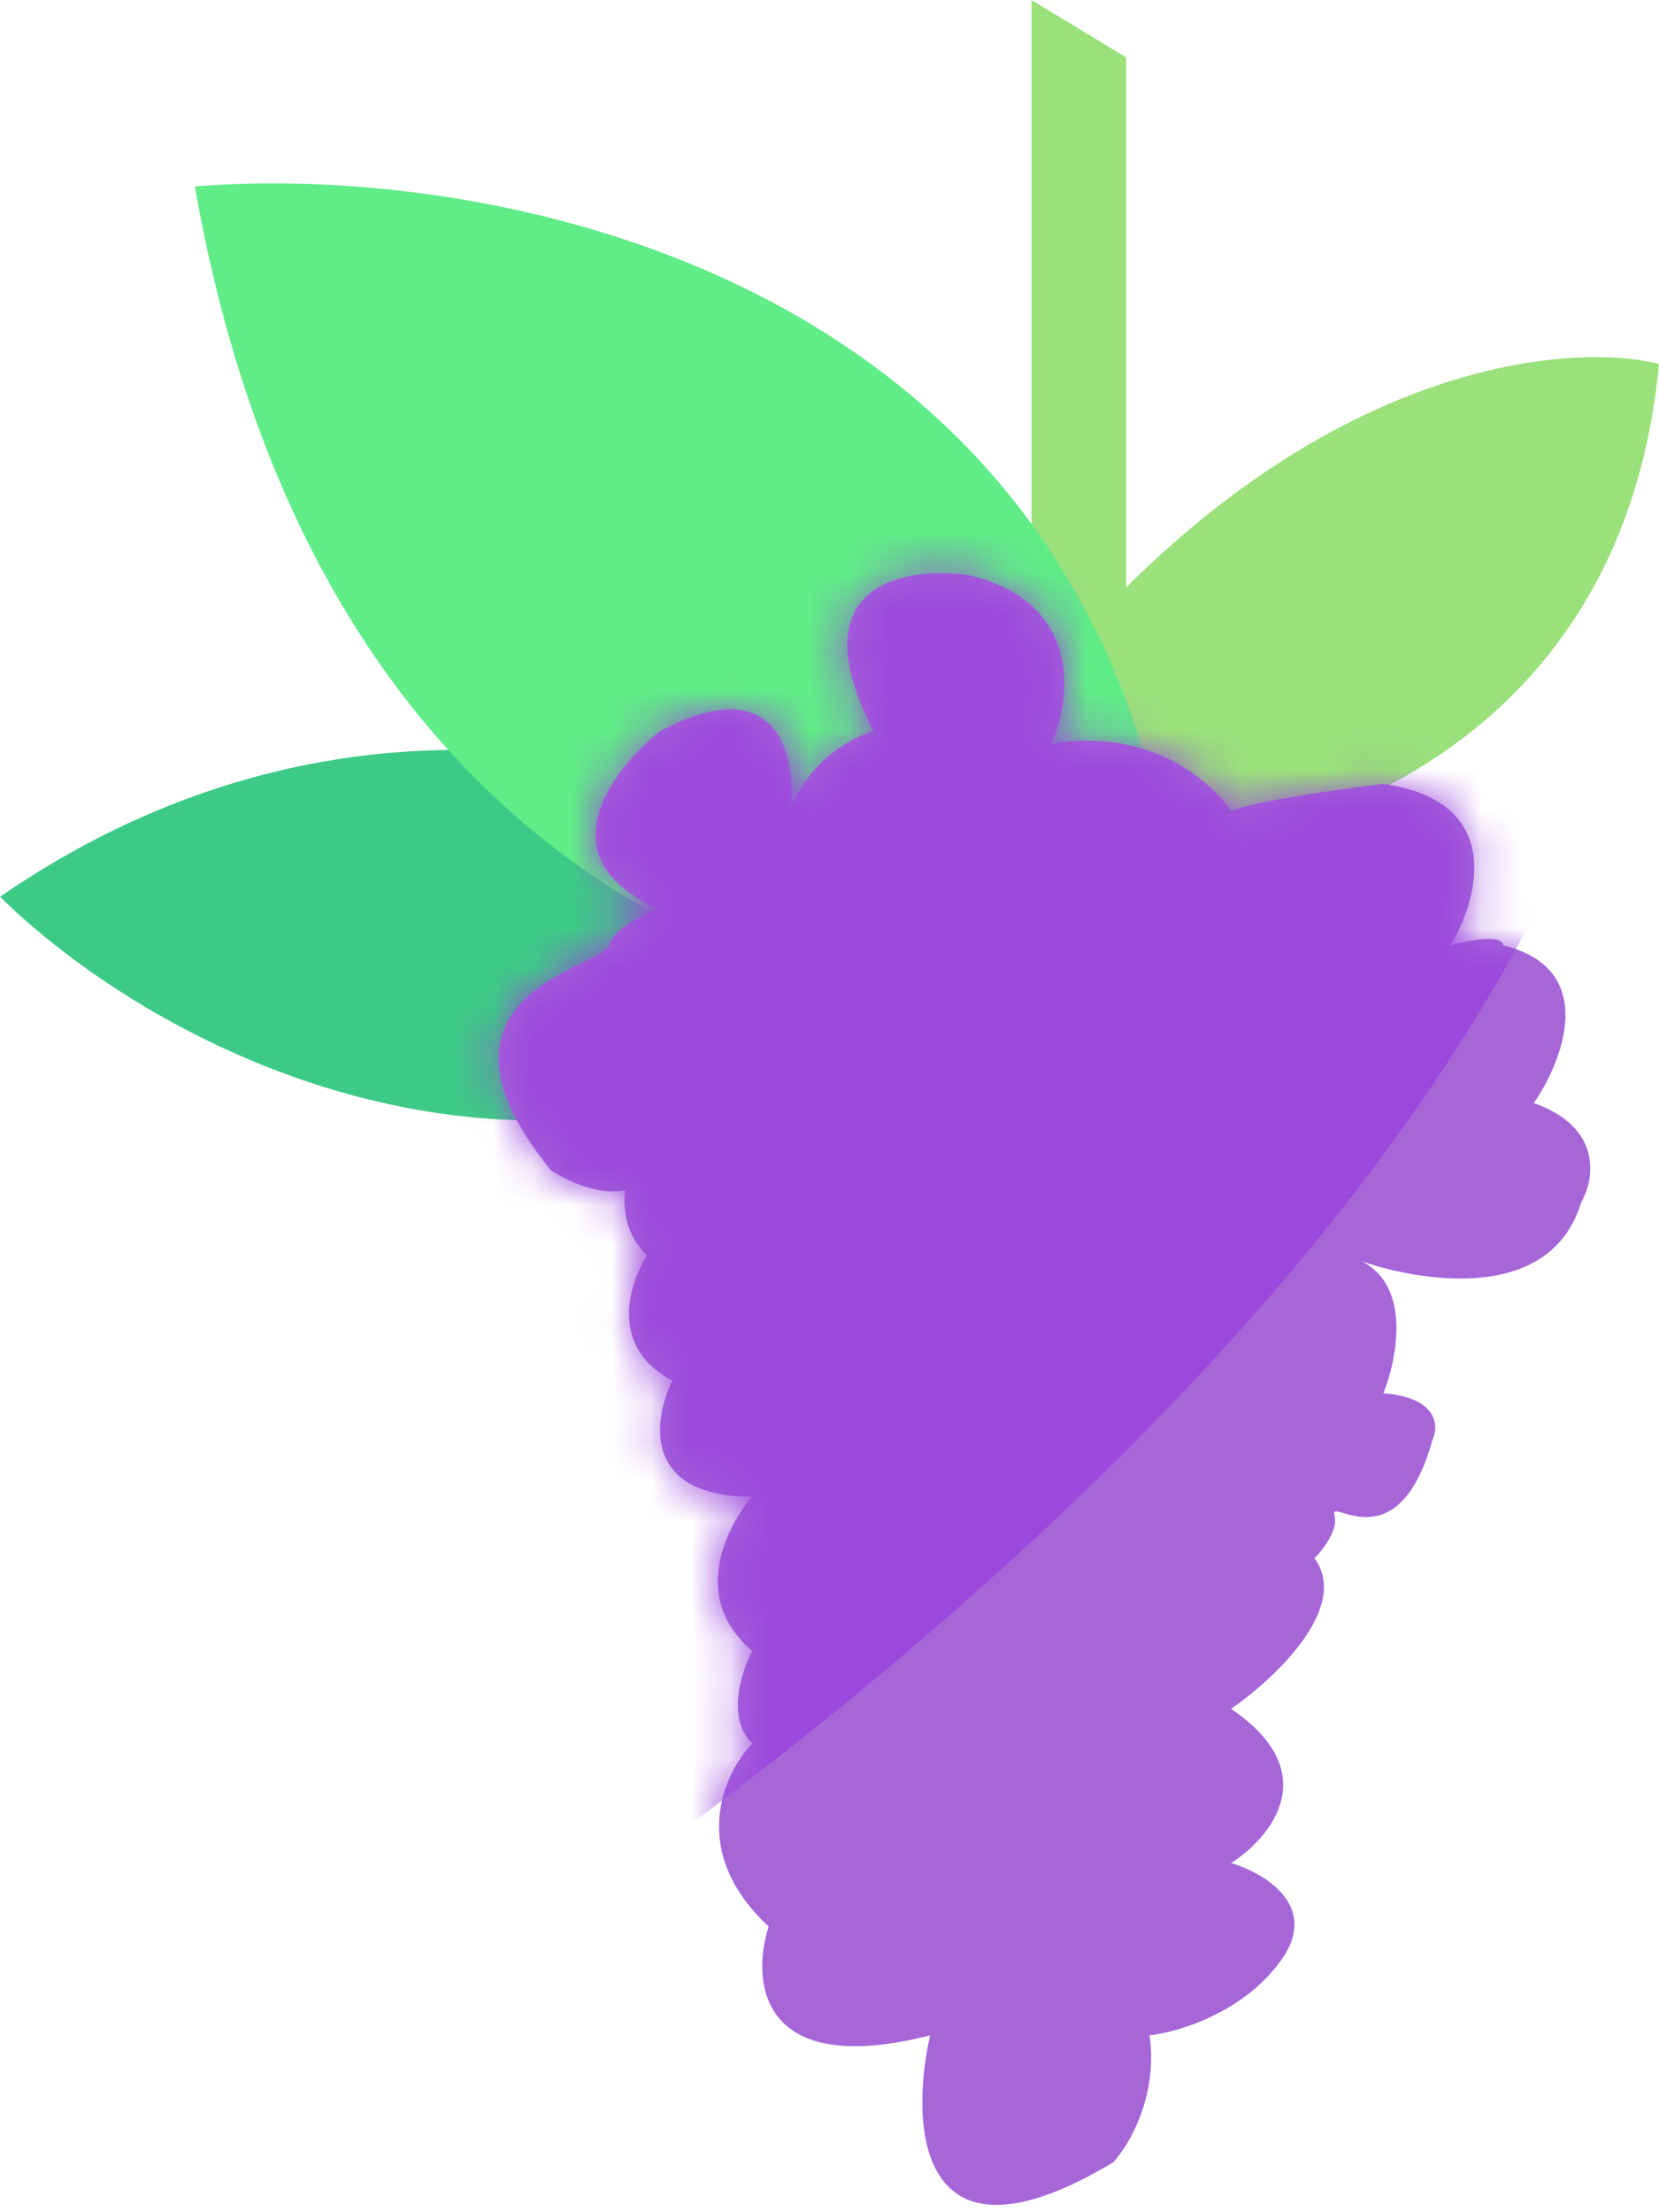 <svg width="42" height="56" viewBox="0 0 42 56" fill="none" xmlns="http://www.w3.org/2000/svg">
<path d="M25.372 23.883C21.317 20.464 10.565 15.44 2.74303e-05 22.7C4.061 26.699 14.822 32.534 25.372 23.883Z" fill="#3DCA86"/>
<path d="M26.114 0L28.508 1.451V14.874C34.261 9.131 39.825 8.669 42 9.212C41.093 18.767 33.242 21.444 28.508 21.68V47.658L26.114 49.544V0Z" fill="#9AE17B"/>
<path d="M29.959 25.537C23.043 26.722 8.356 24.217 4.933 4.719C13.033 4.066 29.378 7.316 29.959 25.537Z" fill="#60EC87"/>
<path d="M19.046 41.79C17.466 40.468 18.387 38.638 19.045 37.888C16.254 37.888 16.535 35.929 17.025 34.95C15.409 34.105 15.923 32.486 16.382 31.782C15.794 31.231 15.769 30.451 15.831 30.13C15.133 30.277 14.285 29.854 13.948 29.625C10.321 25.172 15.279 24.483 15.416 23.932C15.527 23.491 16.319 23.136 16.702 23.013C13.763 21.765 15.477 19.494 16.701 18.514C19.749 16.898 20.175 19.187 20.007 20.534C20.448 19.248 21.598 18.651 22.119 18.514C20.171 14.768 22.929 14.32 24.551 14.565C27.416 15.262 27.123 17.702 26.618 18.834C29.078 18.393 30.673 19.782 31.163 20.532C31.787 20.275 33.994 19.966 35.019 19.843C38.105 20.283 37.438 22.75 36.719 23.929C37.82 23.635 38.065 23.806 38.05 23.929C40.474 24.516 39.581 26.836 38.831 27.923C40.594 28.547 40.362 29.866 40.025 30.448C39.283 32.877 36.263 32.522 34.495 31.939C35.714 32.572 35.381 34.369 35.022 35.269C36.417 35.379 36.43 36.11 36.261 36.462C35.389 39.584 33.645 37.886 33.782 38.345C33.893 38.712 33.492 39.233 33.278 39.447C34.196 40.695 32.253 42.508 31.166 43.258C33.554 44.873 32.161 46.532 31.167 47.16C31.993 47.405 33.407 48.234 32.453 49.593C31.498 50.952 29.821 51.445 29.102 51.522C29.322 53.064 28.582 54.307 28.184 54.736C23.226 57.711 23.026 53.833 23.546 51.523C19.213 52.625 19.016 50.146 19.46 48.768C17.403 46.859 18.327 44.882 19.046 44.132C18.385 43.507 18.77 42.311 19.046 41.79Z" fill="#A666D8"/>
<mask id="mask0" mask-type="alpha" maskUnits="userSpaceOnUse" x="12" y="14" width="29" height="42">
<path d="M19.046 41.79C17.466 40.468 18.387 38.638 19.045 37.888C16.254 37.888 16.535 35.93 17.025 34.95C15.409 34.106 15.923 32.486 16.382 31.782C15.794 31.232 15.769 30.451 15.831 30.13C15.133 30.277 14.285 29.855 13.948 29.625C10.321 25.172 15.279 24.483 15.416 23.932C15.527 23.491 16.319 23.136 16.702 23.014C13.763 21.765 15.477 19.494 16.701 18.514C19.749 16.898 20.175 19.187 20.007 20.534C20.448 19.248 21.598 18.651 22.119 18.514C20.171 14.768 22.929 14.32 24.551 14.565C27.416 15.262 27.123 17.702 26.618 18.834C29.078 18.393 30.673 19.783 31.163 20.532C31.787 20.275 33.994 19.966 35.019 19.843C38.105 20.284 37.438 22.75 36.719 23.929C37.82 23.635 38.065 23.806 38.05 23.929C40.474 24.516 39.581 26.836 38.831 27.923C40.594 28.547 40.362 29.866 40.025 30.448C39.283 32.877 36.263 32.522 34.495 31.939C35.714 32.572 35.381 34.369 35.022 35.269C36.417 35.379 36.43 36.11 36.261 36.462C35.389 39.584 33.645 37.886 33.782 38.345C33.893 38.712 33.492 39.233 33.278 39.447C34.196 40.696 32.253 42.508 31.166 43.258C33.554 44.873 32.161 46.532 31.167 47.16C31.993 47.405 33.407 48.234 32.453 49.593C31.498 50.952 29.821 51.445 29.102 51.522C29.322 53.064 28.582 54.307 28.184 54.736C23.226 57.711 23.026 53.834 23.546 51.523C19.213 52.625 19.016 50.146 19.46 48.769C17.403 46.859 18.327 44.882 19.046 44.132C18.385 43.508 18.77 42.311 19.046 41.79Z" fill="#A666D8"/>
</mask>
<g mask="url(#mask0)">
<path d="M40.001 2.857C45.139 10.389 44.569 31.732 1.186 56.847C-5.867 46.663 -7.977 21.607 40.001 2.857Z" fill="#9B48DC"/>
</g>
</svg>
